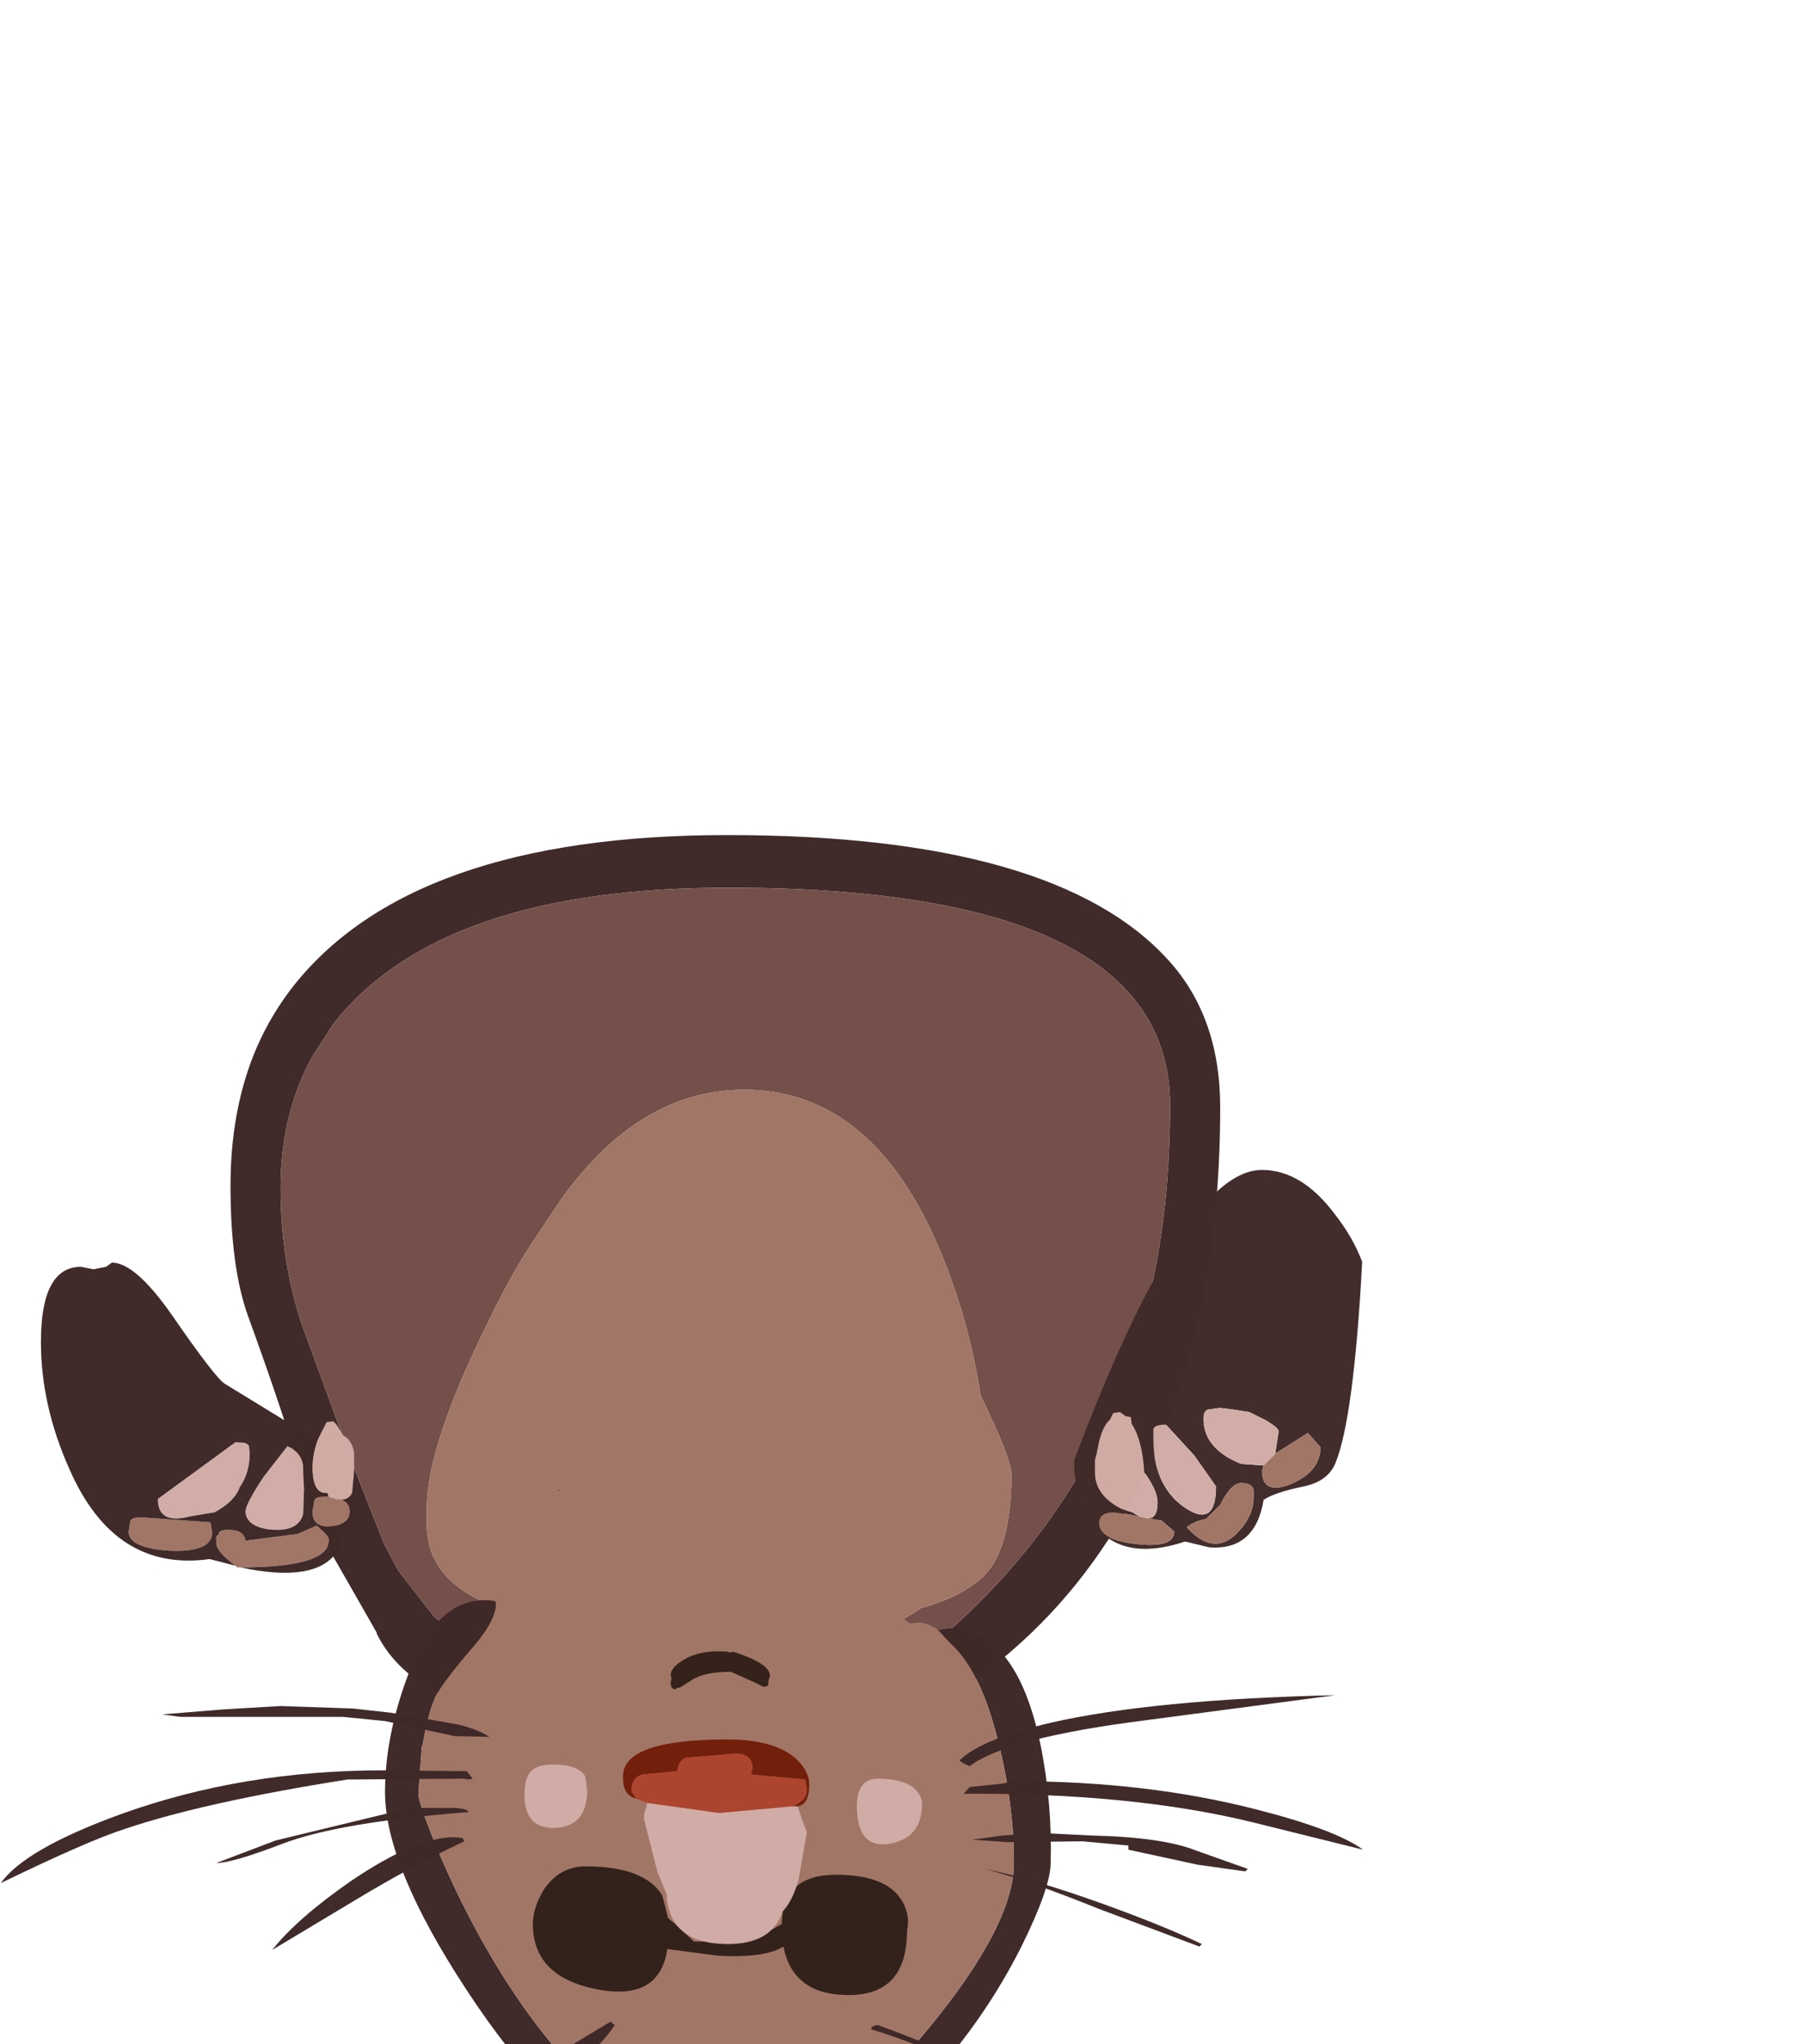 <?xml version="1.0" encoding="UTF-8" standalone="no"?>
<svg xmlns:xlink="http://www.w3.org/1999/xlink" height="122.4px" width="108.0px" xmlns="http://www.w3.org/2000/svg">
  <g transform="matrix(1, 0, 0, 1, 83.35, 98.75)">
    <use height="54.9" transform="matrix(1.0, 0.0, 0.0, 1.0, -69.55, -48.75)" width="59.25" xlink:href="#sprite0"/>
    <use height="37.9" transform="matrix(1.0, 0.0, 0.0, 1.0, -60.3, -6.0)" width="39.85" xlink:href="#sprite1"/>
    <use height="7.7" transform="matrix(1.0, 0.0, 0.0, 1.0, -51.45, 13.0)" width="22.45" xlink:href="#sprite2"/>
    <use height="31.25" transform="matrix(1.0, 0.0, 0.0, 1.0, -83.3, 2.75)" width="81.55" xlink:href="#sprite3"/>
    <use height="2.3" transform="matrix(1.0, 0.0, 0.0, 1.0, -43.2, 0.1)" width="5.95" xlink:href="#shape4"/>
    <use height="24.1" transform="matrix(1.0, 0.0, 0.0, 1.0, -80.9, -28.7)" width="79.1" xlink:href="#sprite4"/>
  </g>
  <defs>
    <g id="sprite0" transform="matrix(1, 0, 0, 1, 0.0, 0.0)">
      <use height="54.9" transform="matrix(1.0, 0.0, 0.0, 1.0, 0.0, 0.0)" width="59.25" xlink:href="#shape0"/>
    </g>
    <g id="shape0" transform="matrix(1, 0, 0, 1, 0.0, 0.0)">
      <path d="M55.4 36.85 Q49.8 49.8 36.5 54.9 L20.95 53.9 Q11.0 52.5 8.75 47.8 L8.75 47.75 6.15 43.2 Q4.85 40.7 4.35 38.8 3.5 35.55 1.05 28.8 0.0 25.9 0.0 21.0 0.0 16.7 1.35 13.25 2.2 11.1 3.6 9.25 10.7 0.0 29.75 0.0 49.45 0.0 56.2 7.55 59.25 10.95 59.25 16.3 59.25 28.0 55.4 36.85 M56.25 16.2 Q56.25 3.15 29.8 3.15 12.6 3.15 6.2 11.25 L4.9 13.25 Q3.0 16.7 3.0 21.15 3.0 25.45 4.25 29.25 L7.5 38.15 9.2 42.45 10.05 44.05 12.15 46.75 Q15.4 50.0 25.75 51.45 36.35 53.0 39.75 50.3 49.2 43.3 53.2 33.4 56.25 25.85 56.25 16.2" fill="#3e2928" fill-opacity="0.988" fill-rule="evenodd" stroke="none"/>
      <path d="M44.95 44.5 Q46.75 42.9 46.75 38.25 46.75 37.35 44.9 33.55 44.3 29.5 42.75 25.55 38.7 15.25 30.75 15.25 24.5 15.25 19.8 21.8 L18.1 24.35 Q16.85 26.2 15.4 29.2 11.75 36.6 11.75 40.3 L11.75 40.9 11.75 41.25 Q11.75 44.75 16.0 46.25 17.85 46.95 18.9 46.8 L24.35 47.65 26.0 48.0 34.5 48.0 34.5 47.8 Q38.55 48.3 41.3 46.3 43.65 45.65 44.95 44.5 M56.25 16.2 Q56.25 25.85 53.2 33.4 49.2 43.3 39.75 50.3 36.35 53.0 25.75 51.45 15.4 50.0 12.15 46.75 L10.05 44.05 9.2 42.45 7.5 38.15 4.25 29.25 Q3.0 25.45 3.0 21.15 3.0 16.7 4.9 13.25 L6.2 11.25 Q12.6 3.15 29.8 3.15 56.25 3.15 56.25 16.2 M19.75 39.25 L19.45 39.25 19.75 39.15 19.75 39.25" fill="#75504a" fill-rule="evenodd" stroke="none"/>
      <path d="M44.95 44.5 Q43.65 45.65 41.3 46.3 38.55 48.3 34.5 47.8 L34.5 48.0 26.0 48.0 24.35 47.65 18.9 46.8 Q17.85 46.95 16.0 46.25 11.75 44.75 11.75 41.25 L11.75 40.9 11.75 40.3 Q11.75 36.6 15.4 29.2 16.85 26.2 18.1 24.35 L19.8 21.8 Q24.5 15.25 30.75 15.25 38.7 15.25 42.75 25.55 44.3 29.5 44.9 33.55 46.75 37.35 46.75 38.25 46.75 42.9 44.95 44.5 M19.75 39.25 L19.75 39.15 19.45 39.25 19.75 39.25" fill="#a27666" fill-rule="evenodd" stroke="none"/>
    </g>
    <g id="sprite1" transform="matrix(1, 0, 0, 1, 0.0, 0.0)">
      <use height="37.9" transform="matrix(1.0, 0.0, 0.0, 1.0, 0.0, 0.0)" width="39.85" xlink:href="#shape1"/>
    </g>
    <g id="shape1" transform="matrix(1, 0, 0, 1, 0.0, 0.0)">
      <path d="M33.1 4.85 L33.75 4.75 Q37.8 4.75 39.25 11.75 39.95 15.25 39.85 18.8 39.85 20.25 38.1 23.8 36.0 27.95 33.05 31.25 24.65 40.65 15.0 36.75 9.85 34.0 4.85 26.35 0.0 18.95 0.0 14.55 0.0 11.3 1.3 7.75 3.1 2.65 6.5 3.1 L6.65 3.15 Q6.7 4.25 5.2 5.95 3.35 8.1 3.0 8.9 2.55 9.95 2.25 11.75 L2.2 11.85 2.0 14.65 Q2.0 15.25 3.3 18.35 4.95 22.2 7.05 25.55 13.5 35.8 20.8 35.8 26.65 35.8 32.5 28.75 37.65 22.5 37.65 18.8 37.65 15.25 36.7 11.5 35.65 7.25 33.85 5.65 L33.1 4.85" fill="#3e2928" fill-opacity="0.988" fill-rule="evenodd" stroke="none"/>
      <path d="M6.5 3.1 Q10.85 0.0 18.25 0.0 26.35 0.0 31.4 4.45 L31.9 4.4 Q32.5 4.4 33.1 4.85 L33.85 5.65 Q35.65 7.25 36.7 11.5 37.65 15.25 37.65 18.8 37.65 22.5 32.5 28.75 26.65 35.8 20.8 35.8 13.5 35.8 7.05 25.55 4.95 22.2 3.3 18.35 2.0 15.25 2.0 14.65 L2.2 11.85 2.25 11.75 Q2.55 9.95 3.0 8.9 3.35 8.1 5.2 5.95 6.7 4.25 6.65 3.15 L6.5 3.1" fill="#a27666" fill-rule="evenodd" stroke="none"/>
    </g>
    <g id="sprite2" transform="matrix(1, 0, 0, 1, 0.0, 0.0)">
      <use height="7.7" transform="matrix(1.0, 0.0, 0.0, 1.0, 0.0, 0.0)" width="22.45" xlink:href="#shape2"/>
    </g>
    <g id="shape2" transform="matrix(1, 0, 0, 1, 0.0, 0.0)">
      <path d="M22.4 3.85 Q22.4 7.85 18.65 7.7 15.55 7.6 15.0 4.8 13.9 5.5 11.1 5.35 L8.05 4.95 Q7.6 8.0 4.05 7.4 0.0 6.7 0.0 3.45 0.0 2.5 0.65 1.4 1.6 0.0 3.15 0.0 6.7 0.0 7.75 1.75 L8.1 3.1 8.4 3.35 9.65 4.5 Q13.05 4.55 14.2 3.85 L14.9 3.45 Q14.95 0.5 18.15 0.5 21.25 0.5 22.15 2.15 22.6 3.0 22.4 3.85" fill="#33221b" fill-rule="evenodd" stroke="none"/>
    </g>
    <g id="sprite3" transform="matrix(1, 0, 0, 1, 0.0, 0.0)">
      <use height="31.25" transform="matrix(1.0, 0.0, 0.0, 1.0, 0.0, 0.0)" width="81.55" xlink:href="#shape3"/>
    </g>
    <g id="shape3" transform="matrix(1, 0, 0, 1, 0.0, 0.0)">
      <path d="M71.65 10.15 L67.5 9.25 67.5 9.0 64.75 8.75 60.25 8.8 58.15 8.65 60.0 8.4 62.25 8.25 65.25 8.4 Q69.55 8.5 71.55 9.3 L74.65 10.4 74.5 10.55 71.65 10.15 M71.75 15.05 L65.75 12.8 Q61.4 11.05 58.9 10.4 61.65 10.95 65.85 12.45 69.6 13.8 71.9 14.9 L71.75 15.05 M75.2 6.85 Q79.9 8.05 81.55 9.25 L74.9 7.6 Q67.75 5.85 57.65 5.9 L58.0 5.5 59.9 5.3 60.75 5.15 Q68.6 5.15 75.2 6.85 M68.55 1.5 Q60.25 2.55 58.0 4.25 57.5 4.05 57.4 3.9 58.65 2.65 62.85 1.65 69.0 0.25 79.9 0.0 L68.55 1.5 M52.5 19.75 Q58.85 22.05 62.4 24.65 65.05 26.6 68.75 31.0 L68.5 31.25 Q63.75 26.3 62.25 25.1 58.2 21.9 52.1 20.0 52.1 19.8 52.5 19.75 M27.15 2.45 L23.0 1.55 20.5 1.3 10.75 1.3 9.65 1.15 13.35 0.85 16.75 0.65 21.1 0.8 23.35 1.05 27.35 1.75 Q28.6 2.05 29.25 2.5 L27.15 2.45 M28.25 5.0 L27.95 5.05 27.75 5.0 20.75 5.05 Q12.2 6.4 7.45 8.0 5.25 8.7 0.0 11.25 1.45 9.2 7.25 7.1 14.5 4.5 22.9 4.5 L27.9 4.55 28.25 5.0 M27.65 8.55 L27.75 8.75 Q24.65 10.2 21.25 12.25 L16.25 15.25 Q17.75 13.35 21.0 11.1 24.85 8.5 27.15 8.5 L27.65 8.55 M28.0 7.0 Q20.25 7.6 16.85 8.9 13.85 10.05 12.9 10.05 L16.45 8.7 24.5 6.75 27.25 6.75 27.6 6.8 Q27.95 6.85 28.0 7.0 M36.5 19.55 L36.75 19.75 Q34.55 23.2 26.25 26.25 L25.3 26.0 25.25 25.75 Q23.4 25.75 21.2 27.8 L21.25 27.65 Q21.25 25.65 25.75 25.65 26.2 25.65 30.6 23.1 L36.5 19.55" fill="#3e2928" fill-opacity="0.988" fill-rule="evenodd" stroke="none"/>
      <path d="M54.75 5.65 Q55.15 6.05 55.15 6.5 55.15 8.55 53.2 8.9 51.25 9.2 51.25 6.65 51.25 5.0 52.5 5.0 54.1 5.0 54.75 5.65 M47.4 6.65 L47.7 6.65 48.0 7.55 48.25 8.2 47.75 11.1 Q47.35 12.4 46.8 12.95 46.15 14.95 43.4 14.9 40.0 14.85 39.85 11.9 L39.3 10.55 38.5 7.4 Q38.5 7.0 38.65 6.7 L38.7 6.45 43.0 7.05 47.4 6.65 M35.0 4.9 L35.1 5.7 Q35.1 7.85 33.2 7.95 31.35 8.0 31.35 6.0 31.35 5.15 31.6 4.75 31.95 4.15 33.0 4.15 34.65 4.15 35.0 4.9" fill="#d1aca6" fill-opacity="0.988" fill-rule="evenodd" stroke="none"/>
      <path d="M38.05 6.2 Q37.2 6.0 37.25 4.85 37.25 2.65 43.5 2.65 46.3 2.65 47.6 3.8 48.4 4.55 48.4 5.35 48.4 6.55 47.7 6.65 L47.4 6.65 Q48.25 6.3 48.25 5.65 L48.15 5.05 44.9 4.75 45.0 4.4 Q45.0 3.5 44.0 3.5 L41.0 3.75 Q40.55 3.95 40.5 4.55 L38.4 4.75 Q37.75 4.95 37.75 5.75 L38.05 6.2" fill="#72200b" fill-rule="evenodd" stroke="none"/>
      <path d="M38.05 6.2 L37.75 5.75 Q37.75 4.95 38.4 4.75 L40.5 4.55 Q40.55 3.95 41.0 3.75 L44.0 3.5 Q45.0 3.5 45.0 4.4 L44.9 4.75 48.15 5.05 48.25 5.65 Q48.25 6.3 47.4 6.65 L43.0 7.05 38.7 6.45 38.05 6.2" fill="#ad442f" fill-opacity="0.988" fill-rule="evenodd" stroke="none"/>
    </g>
    <g id="shape4" transform="matrix(1, 0, 0, 1, 43.2, -0.1)">
      <path d="M-37.35 1.9 L-37.35 2.1 -37.4 2.2 -37.65 2.25 -38.25 1.95 -39.6 1.35 Q-41.2 1.35 -41.95 1.85 L-42.65 2.3 -42.8 2.3 -42.9 2.4 Q-43.2 2.4 -43.2 2.0 L-43.15 1.75 -43.2 1.55 Q-43.2 1.1 -42.45 0.65 -41.4 0.0 -39.75 0.15 L-39.7 0.2 -39.45 0.15 Q-37.25 0.85 -37.25 1.6 L-37.35 1.9" fill="#33221b" fill-opacity="0.988" fill-rule="evenodd" stroke="none"/>
    </g>
    <g id="sprite4" transform="matrix(1, 0, 0, 1, 0.0, 0.0)">
      <use height="24.1" transform="matrix(1.0, 0.0, 0.0, 1.0, 0.0, 0.0)" width="79.1" xlink:href="#shape5"/>
    </g>
    <g id="shape5" transform="matrix(1, 0, 0, 1, 0.0, 0.0)">
      <path d="M79.1 5.5 Q78.6 14.85 77.5 17.55 77.05 18.65 75.6 18.95 73.9 19.3 73.2 19.75 72.7 22.8 69.95 22.6 L68.5 22.25 Q64.45 23.6 62.75 20.8 61.85 19.35 61.85 17.4 68.4 0.0 73.1 0.0 75.5 0.0 77.5 2.7 78.55 4.05 79.1 5.5 M73.9 16.95 L74.1 15.65 Q74.1 15.45 73.35 15.0 L72.35 14.5 71.4 14.35 70.6 14.25 69.85 14.35 Q69.6 14.45 69.6 14.9 69.6 16.7 71.85 17.6 L73.2 17.7 73.1 18.0 Q73.1 19.5 74.85 18.8 76.6 18.05 76.6 16.6 L75.85 15.75 73.95 16.95 73.9 16.95 M66.6 15.5 L66.6 16.1 Q66.6 18.9 68.45 20.2 70.35 21.5 70.35 18.95 L69.05 17.1 67.35 15.25 Q66.7 15.25 66.6 15.5 M66.2 20.85 Q66.85 20.95 66.85 19.9 66.85 19.2 66.05 18.1 65.95 16.2 65.3 15.2 L65.25 14.8 64.95 14.75 64.6 14.5 64.2 14.55 64.0 14.95 Q63.6 15.3 63.35 16.25 L63.2 17.0 63.1 17.35 63.1 17.65 63.1 18.1 Q63.1 19.5 64.7 20.3 L65.35 20.5 Q65.7 20.75 65.95 20.8 L65.25 20.65 64.25 20.5 Q63.35 20.5 63.35 21.15 63.35 22.15 65.6 22.4 67.85 22.65 67.85 21.65 L67.1 21.0 66.2 20.85 M70.6 20.05 L69.75 20.9 Q69.0 21.05 68.6 21.4 70.15 23.1 71.5 21.85 72.6 20.8 72.6 19.6 L72.6 19.15 Q72.5 18.75 71.85 18.75 71.25 18.75 70.6 20.05" fill="#402b2a" fill-opacity="0.988" fill-rule="evenodd" stroke="none"/>
      <path d="M66.6 15.5 Q66.7 15.25 67.35 15.25 L69.05 17.1 70.35 18.95 Q70.35 21.5 68.45 20.2 66.6 18.9 66.6 16.1 L66.6 15.5 M73.2 17.7 L71.85 17.6 Q69.6 16.7 69.6 14.9 69.6 14.45 69.85 14.35 L70.6 14.25 71.4 14.35 72.35 14.5 73.35 15.0 Q74.1 15.45 74.1 15.65 L73.9 16.95 73.9 17.0 73.2 17.7 M65.95 20.8 Q65.7 20.75 65.35 20.5 L64.7 20.3 Q63.1 19.5 63.1 18.1 L63.1 17.65 63.1 17.35 63.2 17.0 63.35 16.25 Q63.6 15.3 64.0 14.95 L64.2 14.55 64.6 14.5 64.95 14.75 65.25 14.8 65.3 15.2 Q65.95 16.2 66.05 18.1 66.85 19.2 66.85 19.9 66.85 20.95 66.2 20.85 L65.95 20.8 M16.55 16.2 L17.1 15.1 17.5 15.05 17.7 15.25 18.1 15.9 Q18.6 16.15 18.75 16.9 L18.75 18.05 18.65 19.15 18.65 19.3 Q18.5 19.7 18.05 19.75 L17.7 19.75 17.25 19.6 17.2 19.55 17.15 19.35 Q16.25 19.45 16.25 17.8 16.25 17.05 16.55 16.2 M7.0 19.7 L11.65 16.3 12.25 16.35 12.45 16.5 12.5 16.95 Q12.5 18.15 11.9 19.0 11.6 19.85 10.4 20.5 L8.9 20.75 Q7.0 21.25 7.0 19.7 M14.75 16.55 Q15.55 16.85 15.7 17.65 L15.75 19.1 15.7 20.6 Q15.45 21.55 14.15 21.55 13.15 21.55 12.6 21.15 12.25 20.85 12.25 20.45 12.25 20.0 13.35 18.35 L14.75 16.55" fill="#d1aca6" fill-opacity="0.988" fill-rule="evenodd" stroke="none"/>
      <path d="M73.9 16.95 L73.95 16.95 75.85 15.75 76.6 16.6 Q76.6 18.05 74.85 18.8 73.1 19.5 73.1 18.0 L73.2 17.7 73.9 17.0 73.9 16.95 M66.2 20.85 L67.1 21.0 67.85 21.65 Q67.85 22.65 65.6 22.4 63.35 22.15 63.35 21.15 63.35 20.5 64.25 20.5 L65.25 20.65 65.95 20.8 66.2 20.85 M70.6 20.05 Q71.25 18.75 71.85 18.75 72.5 18.75 72.6 19.15 L72.6 19.6 Q72.6 20.8 71.5 21.85 70.15 23.1 68.6 21.4 69.0 21.05 69.75 20.9 L70.6 20.05 M11.95 23.8 L11.75 23.8 11.65 23.7 Q10.5 22.85 10.5 22.35 L10.5 21.95 10.65 21.8 Q10.65 21.55 11.25 21.55 12.15 21.55 12.25 22.2 L15.35 21.8 16.5 21.3 Q17.25 21.85 17.25 22.15 17.25 23.8 11.95 23.8 M5.25 21.65 L5.35 21.05 Q5.4 20.8 6.0 20.8 L10.15 21.1 10.25 21.7 Q10.25 22.9 7.75 22.8 5.25 22.65 5.25 21.65 M18.05 19.75 Q18.5 19.95 18.5 20.45 18.5 21.1 17.7 21.3 L17.35 21.35 Q16.25 21.45 16.25 20.4 L16.35 19.8 Q16.4 19.55 17.0 19.55 L17.2 19.55 17.25 19.6 17.7 19.75 18.05 19.75" fill="#a27666" fill-rule="evenodd" stroke="none"/>
      <path d="M11.65 23.7 L10.1 23.3 Q4.4 24.1 1.7 17.9 0.0 14.1 0.0 10.3 0.0 5.8 2.4 5.8 L3.15 5.95 3.9 5.8 4.25 5.55 Q5.65 5.55 7.85 8.7 10.4 12.4 11.0 12.8 L16.55 16.2 Q16.25 17.05 16.25 17.8 16.25 19.45 17.15 19.35 L17.2 19.55 17.0 19.55 Q16.4 19.55 16.35 19.8 L16.25 20.4 Q16.25 21.45 17.35 21.35 L17.7 21.3 Q18.5 21.1 18.5 20.45 18.5 19.95 18.05 19.75 18.5 19.7 18.65 19.3 L18.65 19.15 18.75 20.0 Q18.75 20.75 18.2 21.55 L17.7 22.9 Q16.4 24.75 11.95 23.8 17.25 23.8 17.25 22.15 17.25 21.85 16.5 21.3 L15.35 21.8 12.25 22.2 Q12.15 21.55 11.25 21.55 10.65 21.55 10.65 21.8 L10.5 21.95 10.5 22.35 Q10.5 22.85 11.65 23.7 M7.0 19.7 Q7.0 21.25 8.9 20.75 L10.4 20.5 Q11.6 19.85 11.9 19.0 12.5 18.15 12.5 16.95 L12.45 16.5 12.25 16.35 11.65 16.3 7.0 19.7 M5.25 21.65 Q5.25 22.65 7.75 22.8 10.25 22.9 10.25 21.7 L10.15 21.1 6.0 20.8 Q5.4 20.8 5.35 21.05 L5.25 21.65 M14.75 16.55 L13.35 18.35 Q12.25 20.0 12.25 20.45 12.25 20.85 12.6 21.15 13.15 21.55 14.15 21.55 15.45 21.55 15.7 20.6 L15.75 19.1 15.7 17.65 Q15.55 16.85 14.75 16.55" fill="#3e2928" fill-opacity="0.988" fill-rule="evenodd" stroke="none"/>
    </g>
  </defs>
</svg>
